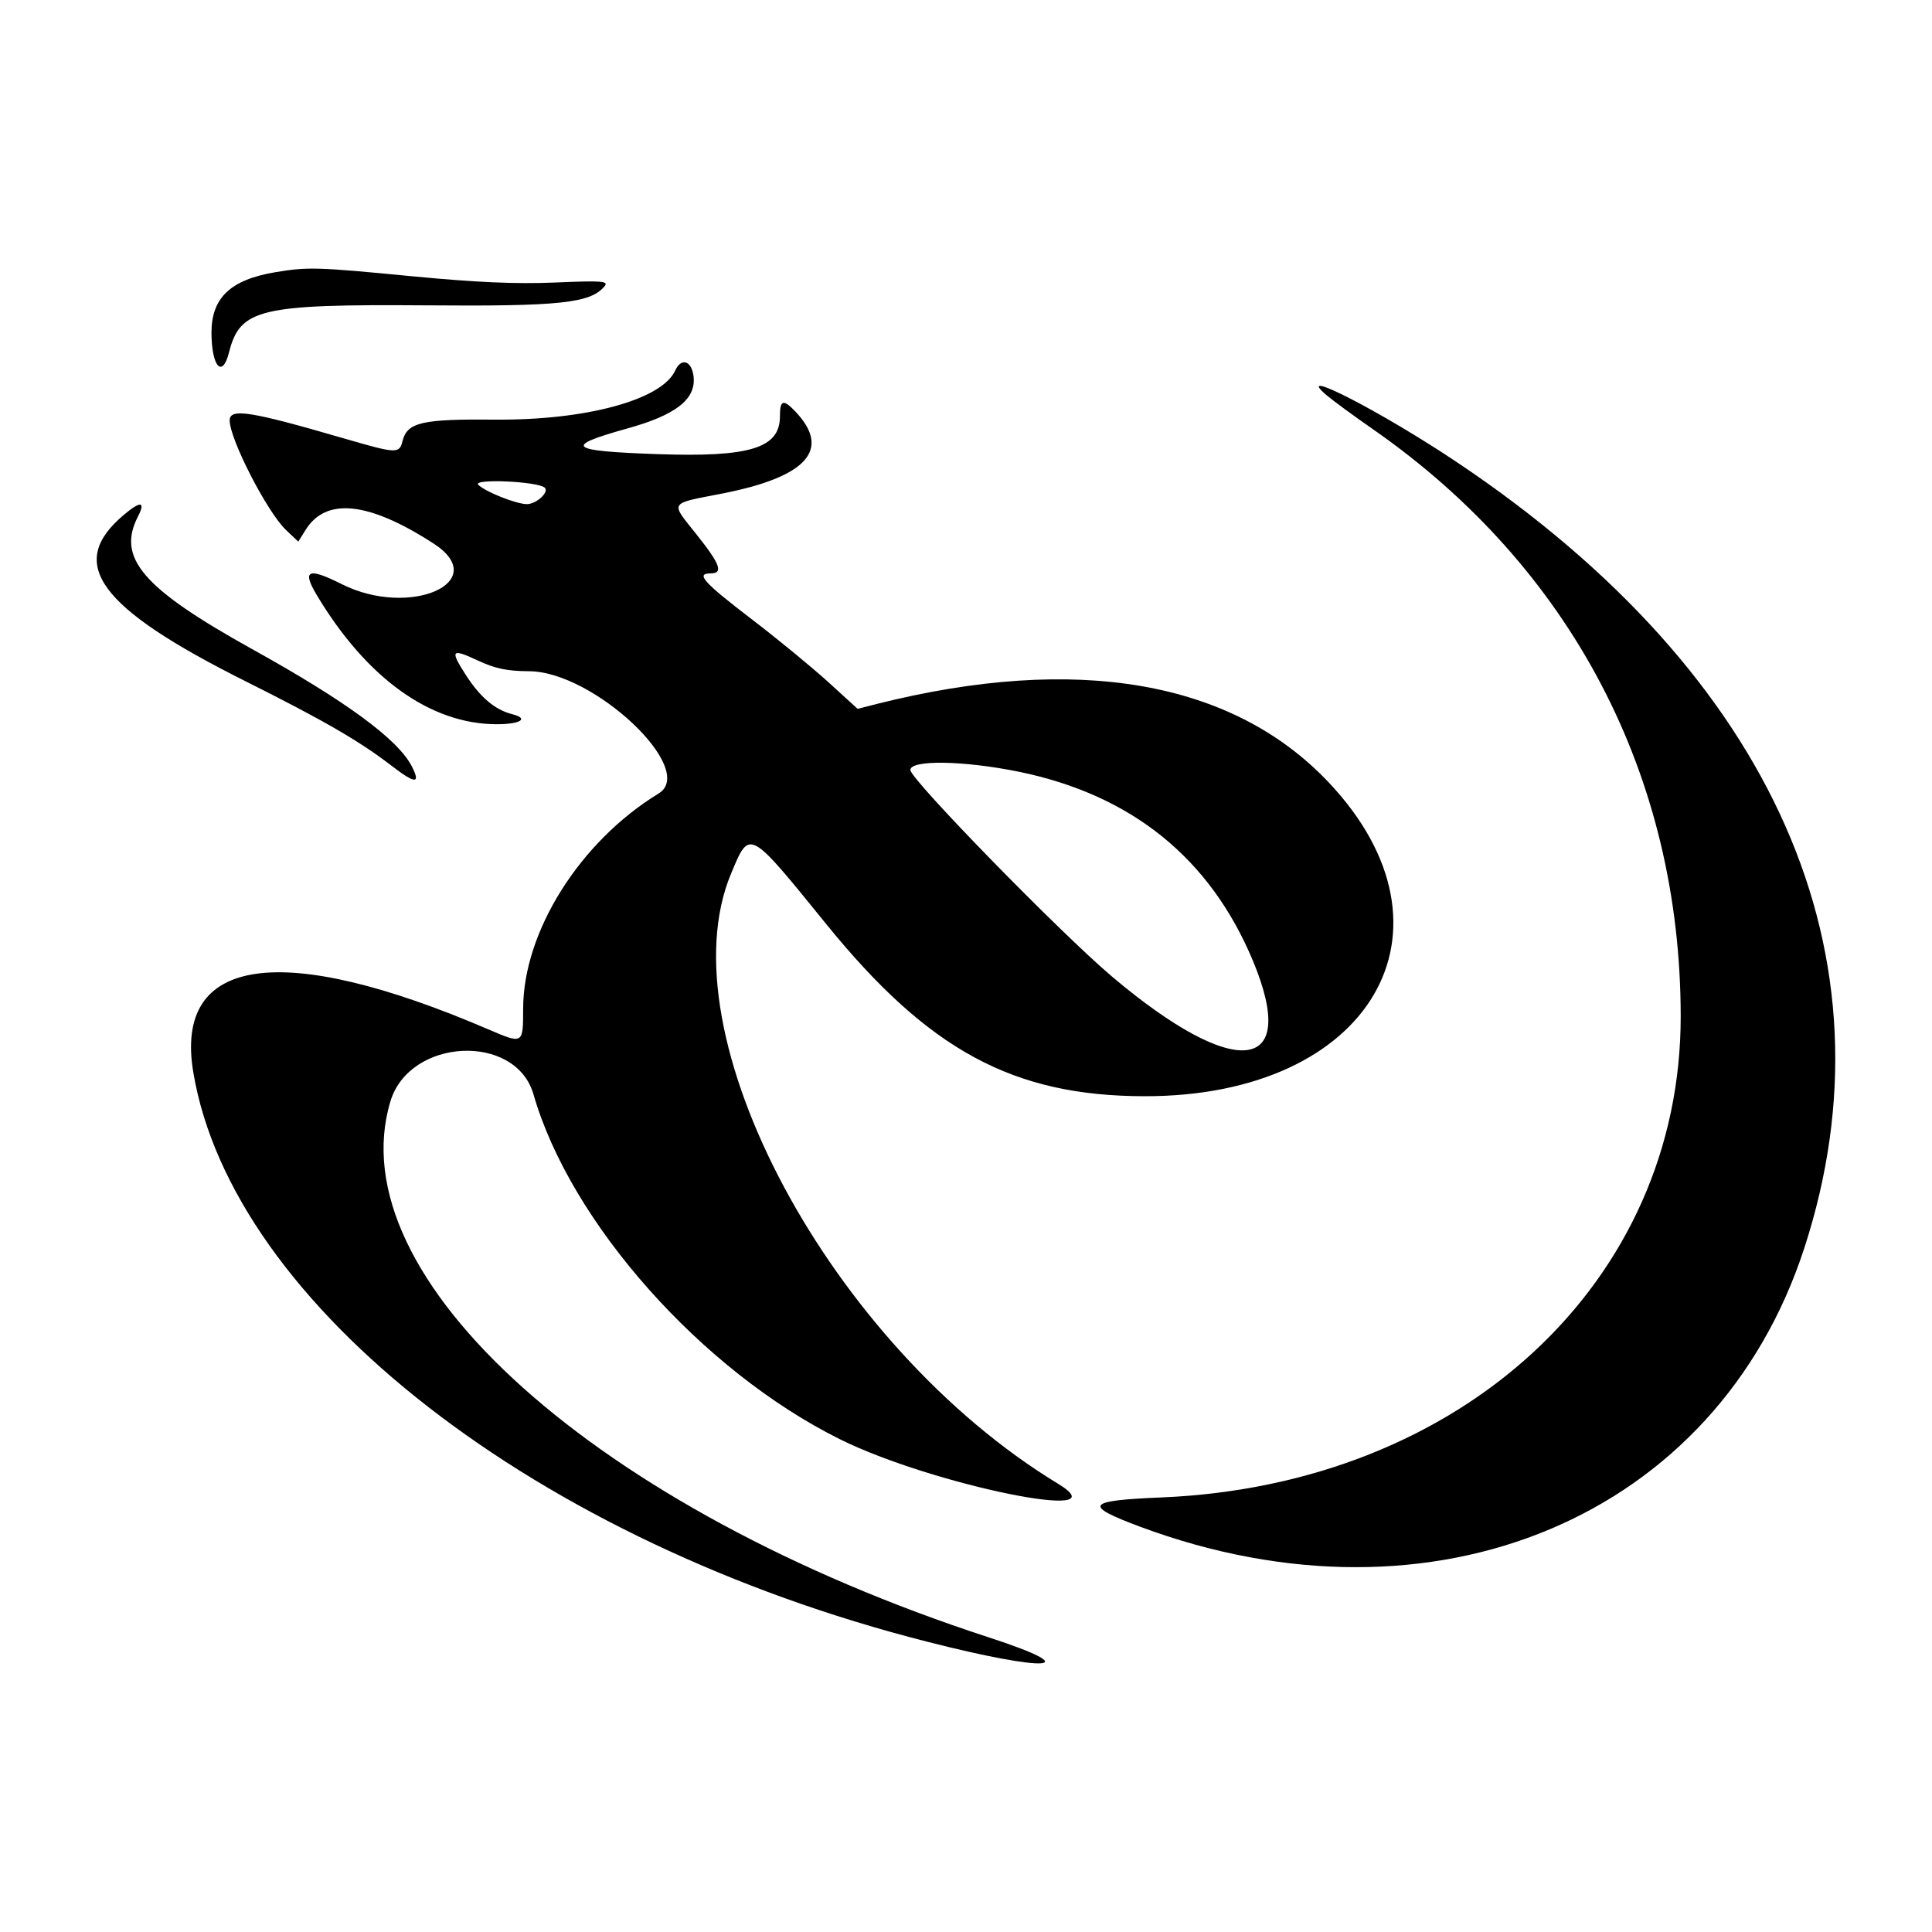 <?xml version="1.0" encoding="UTF-8"?>
<!DOCTYPE svg PUBLIC "-//W3C//DTD SVG 1.1//EN" "http://www.w3.org/Graphics/SVG/1.1/DTD/svg11.dtd">
<svg version="1.1" xmlns="http://www.w3.org/2000/svg" xmlns:xlink="http://www.w3.org/1999/xlink" x="0px" y="0px" width="300" height="300" viewBox="0, 0, 300, 300">
  <g id="Layer 1">
    <g>
      <path d="M42.753,42.268 C35.749,43.449 32.816,46.255 32.838,51.74 C32.88,56.972 34.525,58.786 35.559,54.736 C37.268,47.943 40.285,47.225 66.128,47.415 C86.951,47.584 91.677,47.078 93.871,44.462 C94.546,43.639 93.575,43.554 86.191,43.871 C80.094,44.124 73.955,43.85 63.998,42.9 C49.188,41.466 47.837,41.424 42.753,42.268 z" fill="#000000"/>
      <path d="M104.841,57.542 C102.774,62.077 91.023,65.284 76.846,65.158 C65.474,65.052 63.238,65.58 62.5,68.491 C62.014,70.474 61.593,70.453 53.597,68.132 C38.892,63.85 35.665,63.322 35.665,65.284 C35.665,68.196 41.487,79.525 44.42,82.309 L46.318,84.103 L47.437,82.309 C50.601,77.183 57.225,77.879 67.289,84.377 C76.508,90.326 63.681,96.043 53.069,90.706 C47.858,88.09 46.867,88.491 49.145,92.33 C56.888,105.305 66.846,112.457 77.141,112.457 C80.854,112.457 82.204,111.571 79.525,110.896 C76.867,110.22 74.588,108.301 72.352,104.841 C69.82,100.896 70.052,100.621 74.335,102.626 C76.93,103.828 78.786,104.208 82.12,104.229 C92.162,104.229 108.364,119.503 102.267,123.216 C90.031,130.684 81.234,144.693 81.234,156.655 C81.234,162.161 81.234,162.161 75.833,159.84 C43.639,146.022 26.994,148.448 30.011,166.486 C36.065,202.73 83.428,239.502 143.891,254.903 C162.773,259.734 169.018,259.291 153.533,254.249 C92.647,234.417 52.394,198.342 60.622,171.021 C63.597,161.148 80.073,160.346 82.837,169.924 C88.575,189.882 108.976,212.835 130.431,223.489 C144.651,230.557 174.608,236.675 164.313,230.409 C128.976,208.954 103.069,160.557 113.533,135.621 C116.423,128.701 116.233,128.617 128.28,143.469 C144.208,163.11 157.33,170.199 177.752,170.22 C212.857,170.262 227.983,144.397 206.296,121.465 C191.359,105.685 167.203,101.507 136.128,109.313 L133.174,110.073 L128.575,105.874 C126.022,103.575 120.706,99.187 116.719,96.149 C109.271,90.453 107.984,89.039 110.305,89.039 C112.373,89.039 111.866,87.647 108.153,82.984 C104.039,77.816 103.744,78.28 112.267,76.613 C125.305,74.039 129.081,69.82 123.554,63.955 C121.634,61.909 121.107,62.077 121.107,64.651 C121.107,69.588 116.486,71.022 102.056,70.516 C88.217,70.031 87.373,69.335 97.352,66.55 C104.904,64.461 108.027,62.035 107.71,58.575 C107.457,56.023 105.811,55.432 104.841,57.542 z M84.588,75.727 C85.326,76.402 83.28,78.28 81.824,78.28 C80.2,78.28 75.432,76.402 74.272,75.284 C73.238,74.293 83.512,74.736 84.588,75.727 z M158.132,119.819 C175.726,123.406 187.941,133.279 194.587,149.271 C201.823,166.718 191.823,167.815 172.688,151.655 C164.651,144.861 141.36,121.001 141.36,119.566 C141.36,117.963 149.609,118.09 158.132,119.819 z" fill="#000000"/>
      <path d="M205.979,61.36 C206.886,62.141 210.156,64.546 213.258,66.698 C243.996,88.132 260.937,120.452 260.979,157.773 C261.021,199.038 227.055,230.536 180.41,232.519 C168.617,233.004 168.089,233.721 177.055,237.076 C222.667,254.038 266.569,235.62 280.177,193.785 C294.86,148.617 275.578,104.883 226.401,71.887 C214.671,64.018 200.557,56.74 205.979,61.36 z" fill="#000000"/>
      <path d="M19.23,79.946 C10.243,87.499 15.243,94.334 38.133,105.79 C50.306,111.887 55.833,115.073 60.833,118.933 C64.504,121.76 65.369,121.76 63.934,118.976 C61.761,114.777 53.744,108.891 39.145,100.79 C22.099,91.318 18.091,86.634 21.445,80.157 C22.627,77.837 21.825,77.752 19.23,79.946 z" fill="#000000"/>
    </g>
  </g>
  <defs/>
</svg>
